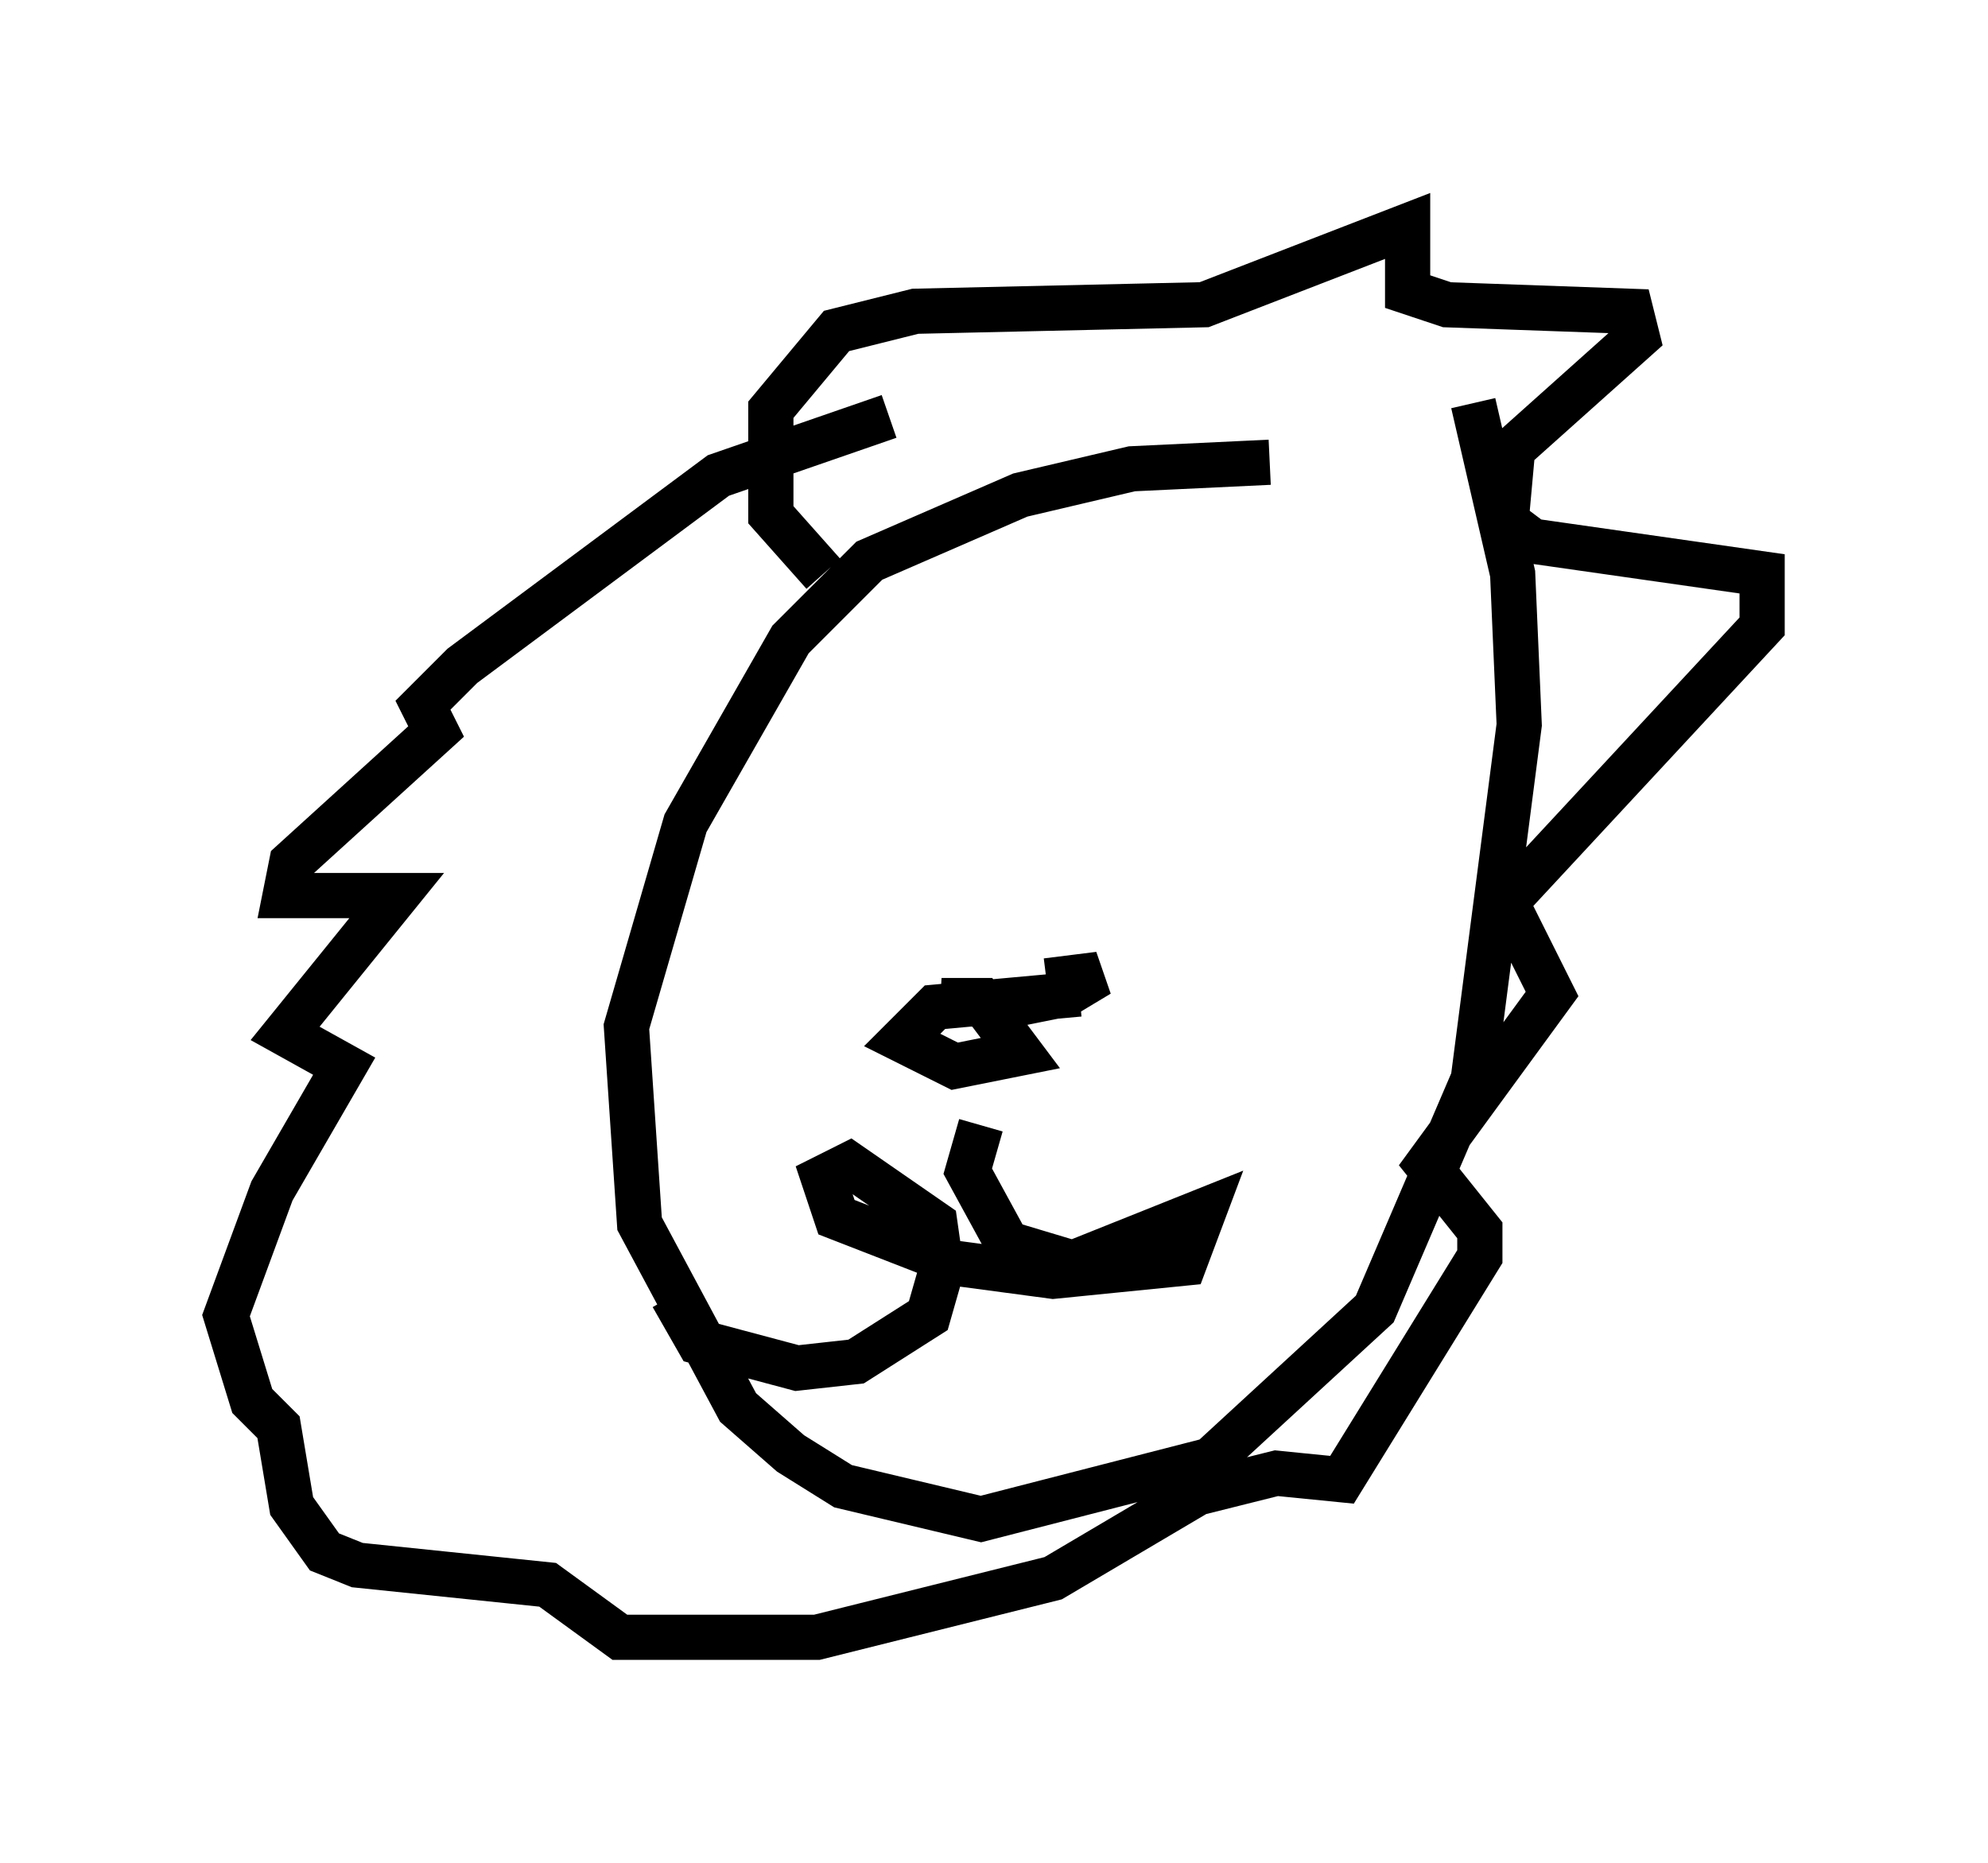 <?xml version="1.0" encoding="utf-8" ?>
<svg baseProfile="full" height="41.229" version="1.1" width="43.989" xmlns="http://www.w3.org/2000/svg" xmlns:ev="http://www.w3.org/2001/xml-events" xmlns:xlink="http://www.w3.org/1999/xlink"><defs /><rect fill="white" height="41.229" width="43.989" x="0" y="0" /><path d="M29.838, 10.955 m-1.743, -0.726 l-3.05, 0.145 -2.469, 0.581 l-3.341, 1.453 -1.743, 1.743 l-2.324, 4.067 -1.307, 4.503 l0.291, 4.358 2.179, 4.067 l1.162, 1.017 1.162, 0.726 l3.05, 0.726 5.084, -1.307 l3.631, -3.341 2.179, -5.084 l1.017, -7.844 -0.145, -3.341 l-0.872, -3.777 m-14.38, 3.777 l-1.162, -1.307 0.0, -2.324 l1.453, -1.743 1.743, -0.436 l6.391, -0.145 4.503, -1.743 l0.0, 1.453 0.872, 0.291 l4.067, 0.145 0.145, 0.581 l-2.76, 2.469 -0.145, 1.598 l0.581, 0.436 5.084, 0.726 l0.0, 1.162 -5.665, 6.101 l1.017, 2.034 -2.76, 3.777 l1.162, 1.453 0.0, 0.581 l-3.05, 4.939 -1.453, -0.145 l-1.743, 0.436 -3.196, 1.888 l-5.229, 1.307 -4.358, 0.0 l-1.598, -1.162 -4.212, -0.436 l-0.726, -0.291 -0.726, -1.017 l-0.291, -1.743 -0.581, -0.581 l-0.581, -1.888 1.017, -2.76 l1.598, -2.76 -1.307, -0.726 l2.469, -3.05 -2.469, 0.0 l0.145, -0.726 3.196, -2.905 l-0.291, -0.581 0.872, -0.872 l5.665, -4.212 3.777, -1.307 m4.212, 12.782 l-3.196, 0.291 -0.726, 0.726 l1.162, 0.581 1.453, -0.291 l-0.872, -1.162 -0.872, 0.0 l1.307, 0.145 1.453, -0.291 l0.726, -0.436 -1.162, 0.145 m-1.453, 3.196 l-0.291, 1.017 0.872, 1.598 l1.453, 0.436 2.905, -1.162 l-0.436, 1.162 -2.905, 0.291 l-2.179, -0.291 -2.615, -1.017 l-0.291, -0.872 0.581, -0.291 l1.888, 1.307 0.145, 1.017 l-0.291, 1.017 -1.598, 1.017 l-1.307, 0.145 -2.179, -0.581 l-0.581, -1.017 " fill="none" stroke="black" stroke-width="1" /></svg>